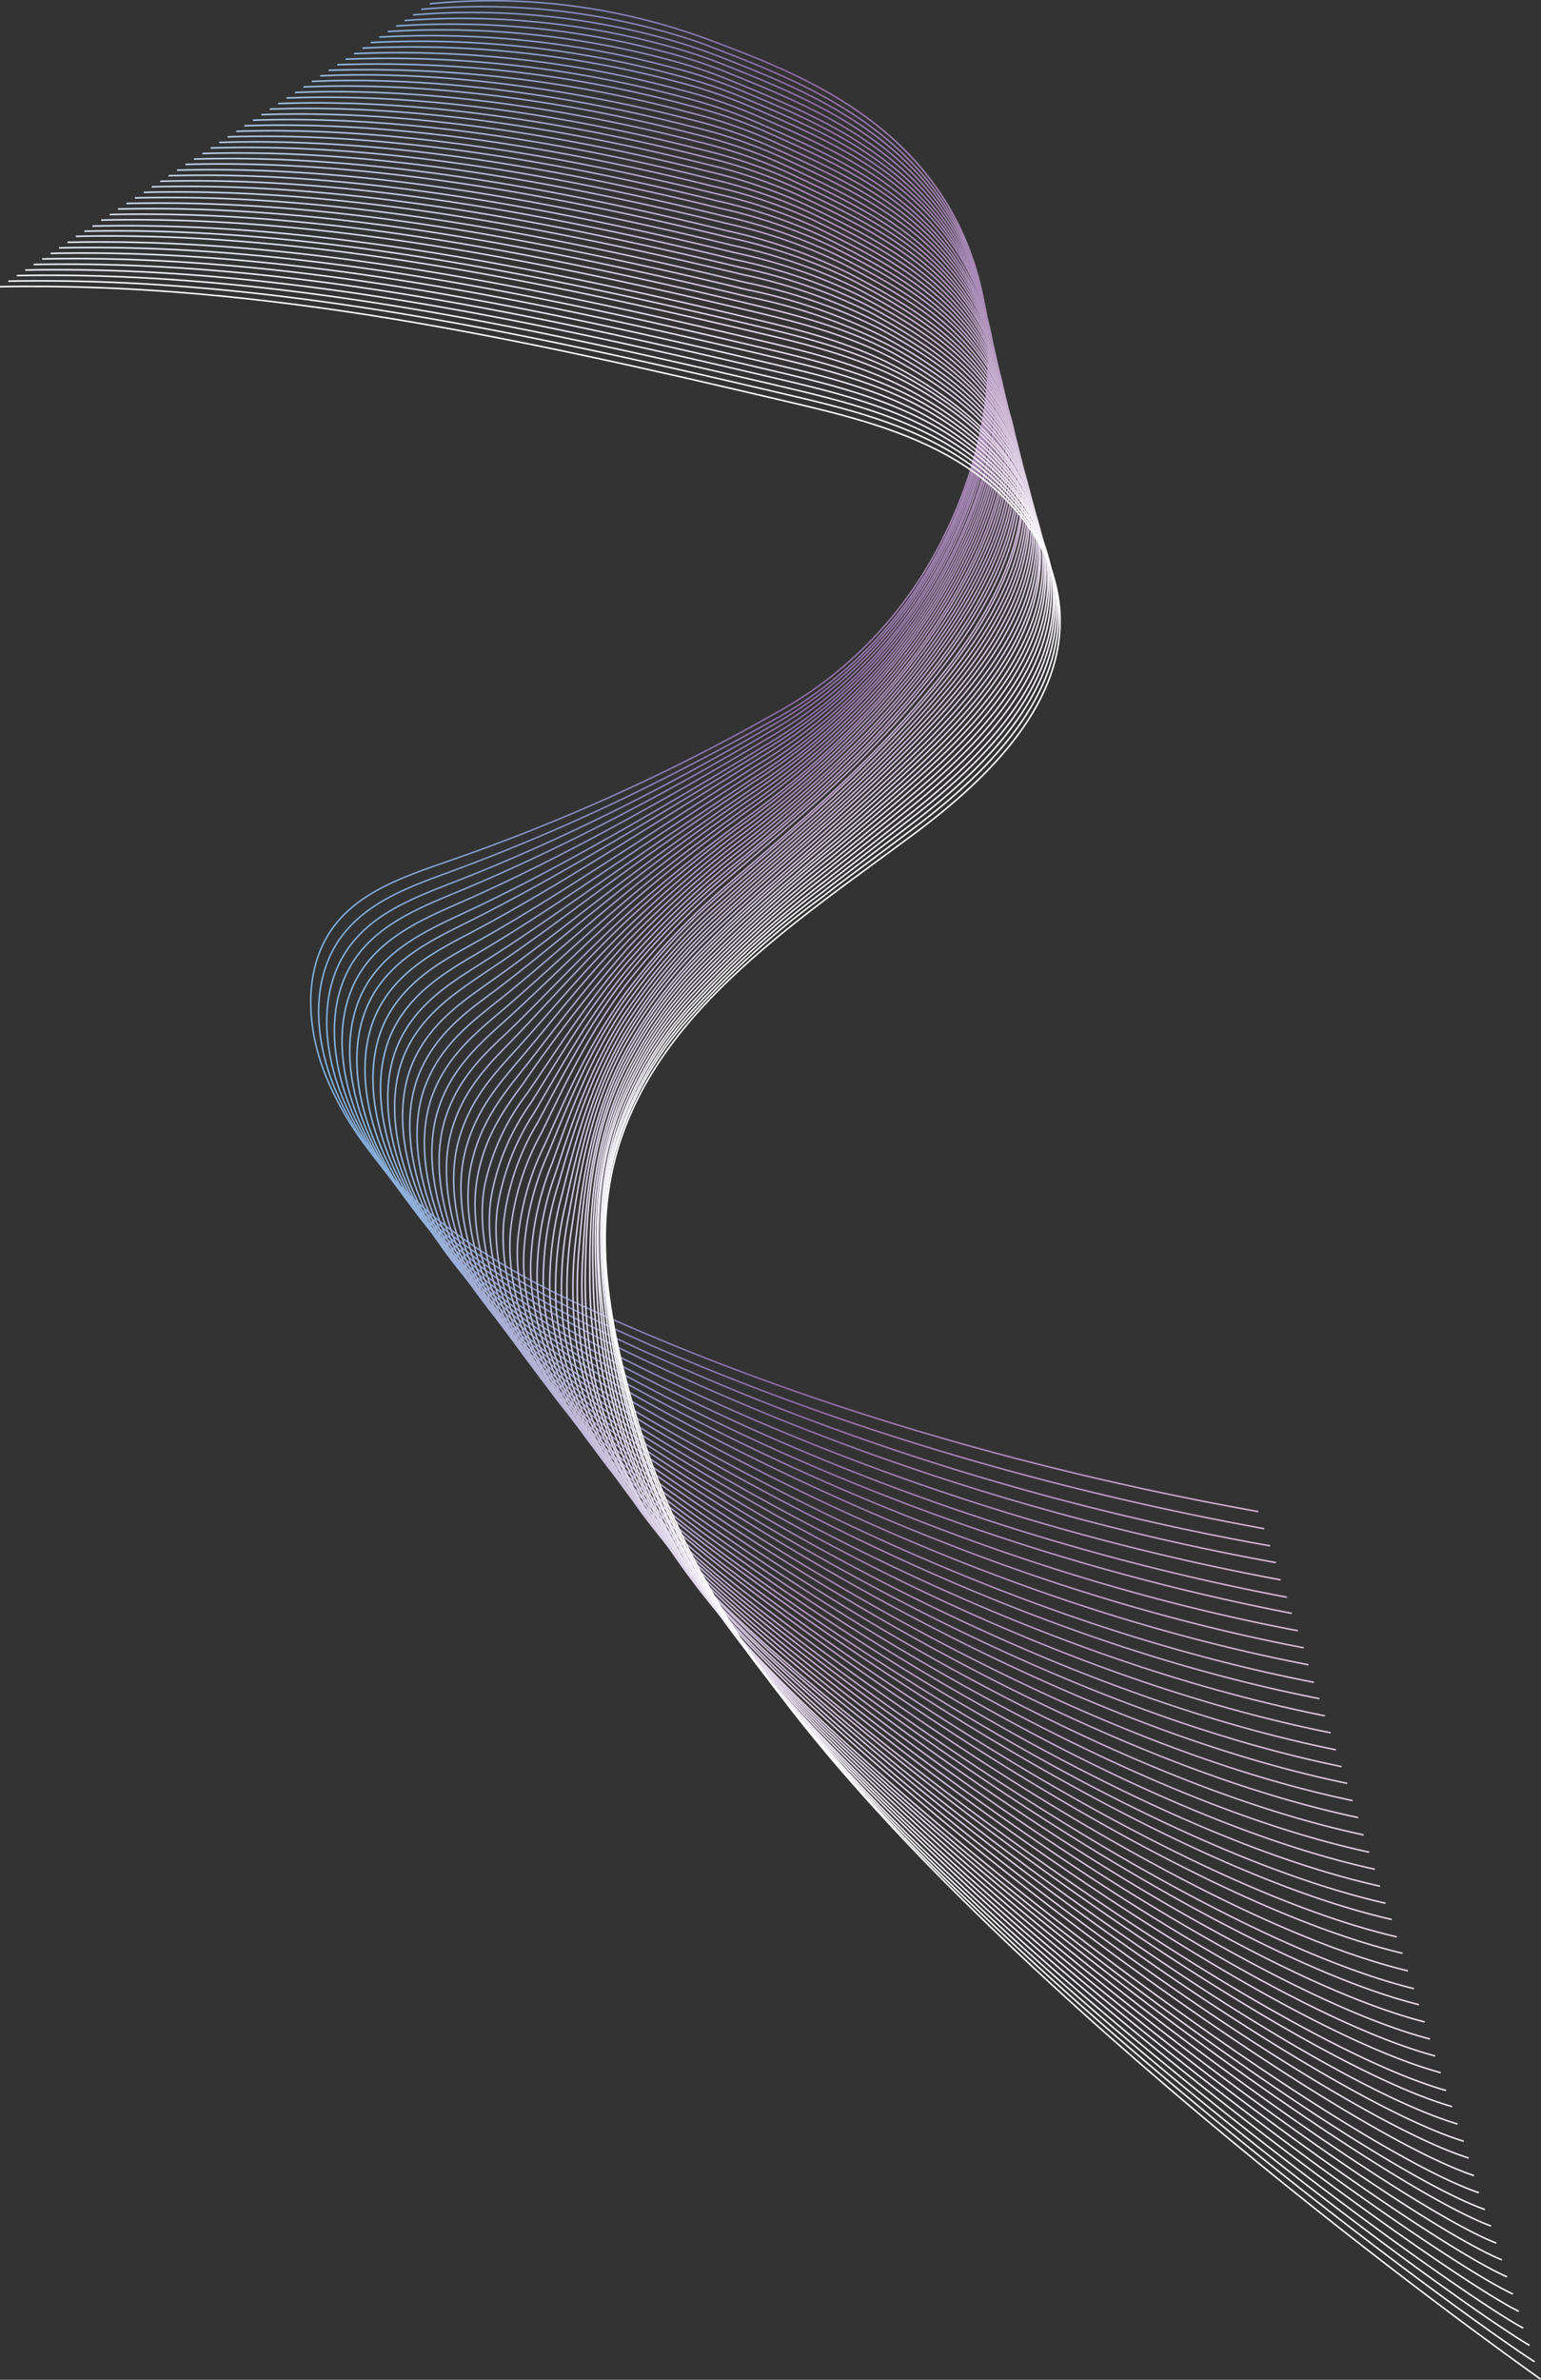 <svg xmlns="http://www.w3.org/2000/svg" xmlns:xlink="http://www.w3.org/1999/xlink" viewBox="0 0 150.04 231.58"><rect x="0" y="0" width="150.04" height="231.58" fill="#333333" stroke="none"/><defs><style>.cls-1,.cls-10,.cls-11,.cls-12,.cls-13,.cls-14,.cls-15,.cls-16,.cls-17,.cls-18,.cls-19,.cls-2,.cls-20,.cls-21,.cls-22,.cls-23,.cls-24,.cls-25,.cls-26,.cls-27,.cls-28,.cls-29,.cls-3,.cls-30,.cls-31,.cls-32,.cls-33,.cls-34,.cls-35,.cls-36,.cls-37,.cls-38,.cls-39,.cls-4,.cls-40,.cls-41,.cls-42,.cls-43,.cls-44,.cls-45,.cls-46,.cls-47,.cls-48,.cls-49,.cls-5,.cls-50,.cls-51,.cls-52,.cls-6,.cls-7,.cls-8,.cls-9{fill:none;stroke-width:0.15px;}.cls-1,.cls-10,.cls-11,.cls-12,.cls-13,.cls-14,.cls-15,.cls-16,.cls-17,.cls-18,.cls-19,.cls-20,.cls-21,.cls-22,.cls-23,.cls-24,.cls-25,.cls-26,.cls-27,.cls-28,.cls-29,.cls-30,.cls-31,.cls-32,.cls-33,.cls-34,.cls-35,.cls-36,.cls-37,.cls-38,.cls-39,.cls-40,.cls-41,.cls-42,.cls-43,.cls-44,.cls-45,.cls-46,.cls-47,.cls-48,.cls-49,.cls-5,.cls-50,.cls-51,.cls-52,.cls-6,.cls-8,.cls-9{stroke-miterlimit:10;}.cls-1{stroke:url(#Градієнт_без_назви_1872);}.cls-2,.cls-3,.cls-4{stroke-miterlimit:10;}.cls-2{stroke:url(#Безымянный_градиент_3298);}.cls-3{stroke:url(#Безымянный_градиент_3297);}.cls-4{stroke:url(#Безымянный_градиент_3296);}.cls-5{stroke:url(#Безымянный_градиент_3295);}.cls-6{stroke:url(#Безымянный_градиент_3294);}.cls-7{stroke-miterlimit:10;stroke:url(#Безымянный_градиент_3293);}.cls-8{stroke:url(#Безымянный_градиент_3292);}.cls-9{stroke:url(#Безымянный_градиент_3291);}.cls-10{stroke:url(#Безымянный_градиент_3290);}.cls-11{stroke:url(#Безымянный_градиент_3289);}.cls-12{stroke:url(#Безымянный_градиент_3288);}.cls-13{stroke:url(#Безымянный_градиент_3287);}.cls-14{stroke:url(#Безымянный_градиент_3286);}.cls-15{stroke:url(#Безымянный_градиент_3285);}.cls-16{stroke:url(#Безымянный_градиент_3284);}.cls-17{stroke:url(#Безымянный_градиент_3283);}.cls-18{stroke:url(#Безымянный_градиент_3282);}.cls-19{stroke:url(#Безымянный_градиент_3281);}.cls-20{stroke:url(#Безымянный_градиент_3280);}.cls-21{stroke:url(#Безымянный_градиент_3279);}.cls-22{stroke:url(#Безымянный_градиент_3278);}.cls-23{stroke:url(#Безымянный_градиент_3277);}.cls-24{stroke:url(#Безымянный_градиент_3276);}.cls-25{stroke:url(#Безымянный_градиент_3275);}.cls-26{stroke:url(#Безымянный_градиент_3274);}.cls-27{stroke:url(#Безымянный_градиент_3273);}.cls-28{stroke:url(#Безымянный_градиент_3272);}.cls-29{stroke:url(#Безымянный_градиент_3271);}.cls-30{stroke:url(#Безымянный_градиент_3270);}.cls-31{stroke:url(#Безымянный_градиент_3269);}.cls-32{stroke:url(#Безымянный_градиент_3268);}.cls-33{stroke:url(#Безымянный_градиент_3267);}.cls-34{stroke:url(#Безымянный_градиент_3266);}.cls-35{stroke:url(#Безымянный_градиент_3265);}.cls-36{stroke:url(#Безымянный_градиент_3264);}.cls-37{stroke:url(#Безымянный_градиент_3263);}.cls-38{stroke:url(#Безымянный_градиент_3262);}.cls-39{stroke:url(#Безымянный_градиент_3261);}.cls-40{stroke:url(#Безымянный_градиент_3260);}.cls-41{stroke:url(#Безымянный_градиент_3259);}.cls-42{stroke:url(#Безымянный_градиент_3258);}.cls-43{stroke:url(#Безымянный_градиент_3257);}.cls-44{stroke:url(#Безымянный_градиент_3256);}.cls-45{stroke:url(#Безымянный_градиент_3255);}.cls-46{stroke:url(#Безымянный_градиент_3254);}.cls-47{stroke:url(#Безымянный_градиент_3253);}.cls-48{stroke:url(#Безымянный_градиент_3252);}.cls-49{stroke:url(#Безымянный_градиент_3251);}.cls-50{stroke:url(#Безымянный_градиент_3250);}.cls-51{stroke:url(#Безымянный_градиент_3249);}.cls-52{stroke:#fff;}</style><linearGradient id="Градієнт_без_назви_1872" x1="30.2" y1="73.59" x2="122.56" y2="73.59" gradientUnits="userSpaceOnUse"><stop offset="0" stop-color="#81b0db"/><stop offset="0.5" stop-color="#8a6aa3"/><stop offset="1" stop-color="#d4b4d1"/></linearGradient><linearGradient id="Безымянный_градиент_3298" x1="30.95" y1="74.7" x2="123.1" y2="74.7" gradientUnits="userSpaceOnUse"><stop offset="0" stop-color="#82b1dc"/><stop offset="0.5" stop-color="#8c6ba4"/><stop offset="1" stop-color="#d5b5d2"/></linearGradient><linearGradient id="Безымянный_градиент_3297" x1="31.7" y1="75.81" x2="123.64" y2="75.81" gradientUnits="userSpaceOnUse"><stop offset="0" stop-color="#84b2dc"/><stop offset="0.5" stop-color="#8d6da5"/><stop offset="1" stop-color="#d6b6d3"/></linearGradient><linearGradient id="Безымянный_градиент_3296" x1="32.44" y1="76.92" x2="124.18" y2="76.92" gradientUnits="userSpaceOnUse"><stop offset="0" stop-color="#86b4dd"/><stop offset="0.5" stop-color="#8e6ea6"/><stop offset="1" stop-color="#d6b8d4"/></linearGradient><linearGradient id="Безымянный_градиент_3295" x1="33.19" y1="78.03" x2="124.71" y2="78.03" gradientUnits="userSpaceOnUse"><stop offset="0" stop-color="#88b5de"/><stop offset="0.5" stop-color="#9070a7"/><stop offset="1" stop-color="#d7b9d4"/></linearGradient><linearGradient id="Безымянный_градиент_3294" x1="33.93" y1="79.14" x2="125.25" y2="79.14" gradientUnits="userSpaceOnUse"><stop offset="0" stop-color="#89b6de"/><stop offset="0.5" stop-color="#9271a8"/><stop offset="1" stop-color="#d8bad5"/></linearGradient><linearGradient id="Безымянный_градиент_3293" x1="34.67" y1="80.24" x2="125.79" y2="80.24" gradientUnits="userSpaceOnUse"><stop offset="0" stop-color="#8bb7df"/><stop offset="0.5" stop-color="#9372a9"/><stop offset="1" stop-color="#d9bcd6"/></linearGradient><linearGradient id="Безымянный_градиент_3292" x1="35.41" y1="81.35" x2="126.33" y2="81.35" gradientUnits="userSpaceOnUse"><stop offset="0" stop-color="#8db8df"/><stop offset="0.5" stop-color="#9574aa"/><stop offset="1" stop-color="#d9bdd7"/></linearGradient><linearGradient id="Безымянный_градиент_3291" x1="35.28" y1="82.45" x2="126.87" y2="82.45" gradientUnits="userSpaceOnUse"><stop offset="0" stop-color="#8fb9e0"/><stop offset="0.5" stop-color="#9676ab"/><stop offset="1" stop-color="#dabed8"/></linearGradient><linearGradient id="Безымянный_градиент_3290" x1="34.46" y1="83.55" x2="127.41" y2="83.55" gradientUnits="userSpaceOnUse"><stop offset="0" stop-color="#91bae1"/><stop offset="0.5" stop-color="#9877ac"/><stop offset="1" stop-color="#dbc0d9"/></linearGradient><linearGradient id="Безымянный_градиент_3289" x1="33.64" y1="84.65" x2="127.94" y2="84.65" gradientUnits="userSpaceOnUse"><stop offset="0" stop-color="#93bbe1"/><stop offset="0.5" stop-color="#9a79ad"/><stop offset="1" stop-color="#dbc1d9"/></linearGradient><linearGradient id="Безымянный_градиент_3288" x1="32.82" y1="85.75" x2="128.48" y2="85.75" gradientUnits="userSpaceOnUse"><stop offset="0" stop-color="#95bde2"/><stop offset="0.5" stop-color="#9b7bae"/><stop offset="1" stop-color="#dcc2da"/></linearGradient><linearGradient id="Безымянный_градиент_3287" x1="32" y1="86.85" x2="129.02" y2="86.85" gradientUnits="userSpaceOnUse"><stop offset="0" stop-color="#98bee2"/><stop offset="0.5" stop-color="#9d7daf"/><stop offset="1" stop-color="#ddc3db"/></linearGradient><linearGradient id="Безымянный_градиент_3286" x1="31.18" y1="87.95" x2="129.56" y2="87.95" gradientUnits="userSpaceOnUse"><stop offset="0" stop-color="#9abfe3"/><stop offset="0.5" stop-color="#9f7fb1"/><stop offset="1" stop-color="#dec5dc"/></linearGradient><linearGradient id="Безымянный_градиент_3285" x1="30.36" y1="89.06" x2="130.1" y2="89.06" gradientUnits="userSpaceOnUse"><stop offset="0" stop-color="#9cc0e4"/><stop offset="0.5" stop-color="#a181b2"/><stop offset="1" stop-color="#dec6dd"/></linearGradient><linearGradient id="Безымянный_градиент_3284" x1="29.54" y1="90.15" x2="130.64" y2="90.15" gradientUnits="userSpaceOnUse"><stop offset="0" stop-color="#9ec2e4"/><stop offset="0.5" stop-color="#a383b3"/><stop offset="1" stop-color="#dfc8de"/></linearGradient><linearGradient id="Безымянный_градиент_3283" x1="28.72" y1="91.25" x2="131.18" y2="91.25" gradientUnits="userSpaceOnUse"><stop offset="0" stop-color="#a0c3e5"/><stop offset="0.5" stop-color="#a585b5"/><stop offset="1" stop-color="#e0c9de"/></linearGradient><linearGradient id="Безымянный_градиент_3282" x1="27.9" y1="92.35" x2="131.71" y2="92.35" gradientUnits="userSpaceOnUse"><stop offset="0" stop-color="#a3c4e6"/><stop offset="0.5" stop-color="#a787b6"/><stop offset="1" stop-color="#e0cadf"/></linearGradient><linearGradient id="Безымянный_градиент_3281" x1="27.08" y1="93.45" x2="132.25" y2="93.45" gradientUnits="userSpaceOnUse"><stop offset="0" stop-color="#a5c6e6"/><stop offset="0.5" stop-color="#a98ab8"/><stop offset="1" stop-color="#e1cce0"/></linearGradient><linearGradient id="Безымянный_градиент_3280" x1="26.26" y1="94.55" x2="132.79" y2="94.55" gradientUnits="userSpaceOnUse"><stop offset="0" stop-color="#a7c7e7"/><stop offset="0.5" stop-color="#aa8cb9"/><stop offset="1" stop-color="#e2cde1"/></linearGradient><linearGradient id="Безымянный_градиент_3279" x1="25.44" y1="95.65" x2="133.33" y2="95.65" gradientUnits="userSpaceOnUse"><stop offset="0" stop-color="#aac9e8"/><stop offset="0.5" stop-color="#ac8fbb"/><stop offset="1" stop-color="#e3cee2"/></linearGradient><linearGradient id="Безымянный_градиент_3278" x1="24.62" y1="96.75" x2="133.87" y2="96.75" gradientUnits="userSpaceOnUse"><stop offset="0" stop-color="#accae8"/><stop offset="0.5" stop-color="#af91bd"/><stop offset="1" stop-color="#e3d0e3"/></linearGradient><linearGradient id="Безымянный_градиент_3277" x1="23.8" y1="97.85" x2="134.41" y2="97.85" gradientUnits="userSpaceOnUse"><stop offset="0" stop-color="#afcce9"/><stop offset="0.5" stop-color="#b194be"/><stop offset="1" stop-color="#e4d1e4"/></linearGradient><linearGradient id="Безымянный_градиент_3276" x1="22.98" y1="98.95" x2="134.94" y2="98.95" gradientUnits="userSpaceOnUse"><stop offset="0" stop-color="#b1cdea"/><stop offset="0.5" stop-color="#b396c0"/><stop offset="1" stop-color="#e5d3e4"/></linearGradient><linearGradient id="Безымянный_градиент_3275" x1="22.16" y1="100.05" x2="135.48" y2="100.05" gradientUnits="userSpaceOnUse"><stop offset="0" stop-color="#b4cfea"/><stop offset="0.5" stop-color="#b599c2"/><stop offset="1" stop-color="#e6d4e5"/></linearGradient><linearGradient id="Безымянный_градиент_3274" x1="21.33" y1="101.14" x2="136.02" y2="101.14" gradientUnits="userSpaceOnUse"><stop offset="0" stop-color="#b6d0eb"/><stop offset="0.5" stop-color="#b79cc4"/><stop offset="1" stop-color="#e7d5e6"/></linearGradient><linearGradient id="Безымянный_градиент_3273" x1="20.51" y1="102.24" x2="136.56" y2="102.24" gradientUnits="userSpaceOnUse"><stop offset="0" stop-color="#b9d2ec"/><stop offset="0.5" stop-color="#b99fc6"/><stop offset="1" stop-color="#e7d7e7"/></linearGradient><linearGradient id="Безымянный_градиент_3272" x1="19.69" y1="103.34" x2="137.1" y2="103.34" gradientUnits="userSpaceOnUse"><stop offset="0" stop-color="#bbd3ec"/><stop offset="0.5" stop-color="#bba2c8"/><stop offset="1" stop-color="#e8d8e8"/></linearGradient><linearGradient id="Безымянный_градиент_3271" x1="18.87" y1="104.44" x2="137.64" y2="104.44" gradientUnits="userSpaceOnUse"><stop offset="0" stop-color="#bed5ed"/><stop offset="0.5" stop-color="#bea5ca"/><stop offset="1" stop-color="#e9dae9"/></linearGradient><linearGradient id="Безымянный_градиент_3270" x1="18.05" y1="105.54" x2="138.18" y2="105.54" gradientUnits="userSpaceOnUse"><stop offset="0" stop-color="#c1d6ee"/><stop offset="0.5" stop-color="#c0a8cb"/><stop offset="1" stop-color="#eadbea"/></linearGradient><linearGradient id="Безымянный_градиент_3269" x1="17.23" y1="106.64" x2="138.72" y2="106.64" gradientUnits="userSpaceOnUse"><stop offset="0" stop-color="#c3d8ee"/><stop offset="0.5" stop-color="#c2abcd"/><stop offset="1" stop-color="#ebddeb"/></linearGradient><linearGradient id="Безымянный_градиент_3268" x1="16.41" y1="107.73" x2="139.25" y2="107.73" gradientUnits="userSpaceOnUse"><stop offset="0" stop-color="#c6daef"/><stop offset="0.5" stop-color="#c5aed0"/><stop offset="1" stop-color="#ebdeeb"/></linearGradient><linearGradient id="Безымянный_градиент_3267" x1="15.59" y1="108.83" x2="139.79" y2="108.83" gradientUnits="userSpaceOnUse"><stop offset="0" stop-color="#c8dbf0"/><stop offset="0.5" stop-color="#c7b2d2"/><stop offset="1" stop-color="#ecdfec"/></linearGradient><linearGradient id="Безымянный_градиент_3266" x1="14.77" y1="109.93" x2="140.33" y2="109.93" gradientUnits="userSpaceOnUse"><stop offset="0" stop-color="#cbddf1"/><stop offset="0.5" stop-color="#c9b5d4"/><stop offset="1" stop-color="#ede1ed"/></linearGradient><linearGradient id="Безымянный_градиент_3265" x1="13.95" y1="111.03" x2="140.87" y2="111.03" gradientUnits="userSpaceOnUse"><stop offset="0" stop-color="#cddef1"/><stop offset="0.5" stop-color="#ccb9d6"/><stop offset="1" stop-color="#eee2ee"/></linearGradient><linearGradient id="Безымянный_градиент_3264" x1="13.13" y1="112.13" x2="141.41" y2="112.13" gradientUnits="userSpaceOnUse"><stop offset="0" stop-color="#d0e0f2"/><stop offset="0.5" stop-color="#cebcd8"/><stop offset="1" stop-color="#efe4ef"/></linearGradient><linearGradient id="Безымянный_градиент_3263" x1="12.31" y1="113.22" x2="141.95" y2="113.22" gradientUnits="userSpaceOnUse"><stop offset="0" stop-color="#d3e2f3"/><stop offset="0.5" stop-color="#d1c0da"/><stop offset="1" stop-color="#efe5f0"/></linearGradient><linearGradient id="Безымянный_градиент_3262" x1="11.49" y1="114.32" x2="142.49" y2="114.32" gradientUnits="userSpaceOnUse"><stop offset="0" stop-color="#d5e3f3"/><stop offset="0.5" stop-color="#d4c3dd"/><stop offset="1" stop-color="#f0e7f1"/></linearGradient><linearGradient id="Безымянный_градиент_3261" x1="10.67" y1="115.42" x2="143.03" y2="115.42" gradientUnits="userSpaceOnUse"><stop offset="0" stop-color="#d8e5f4"/><stop offset="0.5" stop-color="#d6c7df"/><stop offset="1" stop-color="#f1e8f2"/></linearGradient><linearGradient id="Безымянный_градиент_3260" x1="9.85" y1="116.52" x2="143.56" y2="116.52" gradientUnits="userSpaceOnUse"><stop offset="0" stop-color="#dbe7f5"/><stop offset="0.5" stop-color="#d9cbe1"/><stop offset="1" stop-color="#f2eaf3"/></linearGradient><linearGradient id="Безымянный_градиент_3259" x1="9.03" y1="117.62" x2="144.1" y2="117.62" gradientUnits="userSpaceOnUse"><stop offset="0" stop-color="#dde8f6"/><stop offset="0.5" stop-color="#dccfe3"/><stop offset="1" stop-color="#f3ebf4"/></linearGradient><linearGradient id="Безымянный_градиент_3258" x1="8.21" y1="118.71" x2="144.64" y2="118.71" gradientUnits="userSpaceOnUse"><stop offset="0" stop-color="#e0eaf6"/><stop offset="0.5" stop-color="#ded2e6"/><stop offset="1" stop-color="#f4edf5"/></linearGradient><linearGradient id="Безымянный_градиент_3257" x1="7.39" y1="119.81" x2="145.18" y2="119.81" gradientUnits="userSpaceOnUse"><stop offset="0" stop-color="#e3ecf7"/><stop offset="0.5" stop-color="#e1d6e8"/><stop offset="1" stop-color="#f5eef5"/></linearGradient><linearGradient id="Безымянный_градиент_3256" x1="6.56" y1="120.91" x2="145.72" y2="120.91" gradientUnits="userSpaceOnUse"><stop offset="0" stop-color="#e6eef8"/><stop offset="0.5" stop-color="#e4daea"/><stop offset="1" stop-color="#f6f0f6"/></linearGradient><linearGradient id="Безымянный_градиент_3255" x1="5.74" y1="122.01" x2="146.26" y2="122.01" gradientUnits="userSpaceOnUse"><stop offset="0" stop-color="#e9f0f9"/><stop offset="0.5" stop-color="#e7deed"/><stop offset="1" stop-color="#f7f2f7"/></linearGradient><linearGradient id="Безымянный_градиент_3254" x1="4.92" y1="123.1" x2="146.8" y2="123.1" gradientUnits="userSpaceOnUse"><stop offset="0" stop-color="#ebf2f9"/><stop offset="0.5" stop-color="#eae3ef"/><stop offset="1" stop-color="#f8f3f8"/></linearGradient><linearGradient id="Безымянный_градиент_3253" x1="4.1" y1="124.2" x2="147.34" y2="124.2" gradientUnits="userSpaceOnUse"><stop offset="0" stop-color="#eef3fa"/><stop offset="0.5" stop-color="#ede7f2"/><stop offset="1" stop-color="#f9f5f9"/></linearGradient><linearGradient id="Безымянный_градиент_3252" x1="3.28" y1="125.3" x2="147.88" y2="125.3" gradientUnits="userSpaceOnUse"><stop offset="0" stop-color="#f1f5fb"/><stop offset="0.5" stop-color="#f0ebf4"/><stop offset="1" stop-color="#faf7fa"/></linearGradient><linearGradient id="Безымянный_градиент_3251" x1="2.46" y1="126.4" x2="148.42" y2="126.4" gradientUnits="userSpaceOnUse"><stop offset="0" stop-color="#f4f7fc"/><stop offset="0.5" stop-color="#f3eff6"/><stop offset="1" stop-color="#fbf8fb"/></linearGradient><linearGradient id="Безымянный_градиент_3250" x1="1.64" y1="127.49" x2="148.96" y2="127.49" gradientUnits="userSpaceOnUse"><stop offset="0" stop-color="#f7fafd"/><stop offset="0.5" stop-color="#f6f4f9"/><stop offset="1" stop-color="#fcfafc"/></linearGradient><linearGradient id="Безымянный_градиент_3249" x1="0.82" y1="128.59" x2="149.5" y2="128.59" gradientUnits="userSpaceOnUse"><stop offset="0" stop-color="#fafcfe"/><stop offset="0.5" stop-color="#faf9fc"/><stop offset="1" stop-color="#fefdfe"/></linearGradient></defs><g id="Слой_2" data-name="Слой 2"><g id="Слой_2-2" data-name="Слой 2"><path class="cls-1" d="M41.85.37A60.79,60.79,0,0,1,69.19,3.93c8,3,19.09,7.24,24.36,18.42,6.12,13,.73,27.69-5.31,35.91a38.7,38.7,0,0,1-13,11.29A191.07,191.07,0,0,1,43.59,83.82c-4,1.4-8.37,2.83-11,6.22-3.27,4.26-2.76,10.43-.58,15.34,4.89,11,15.42,17.47,24.9,21.79,13.59,6.19,35.31,14.49,65.62,19.93"/><path class="cls-2" d="M41,.91A66.11,66.11,0,0,1,64.4,3c1.72.48,3.48,1,5.26,1.73C77.57,7.79,88.56,12,93.74,23.07c4.05,8.74,2.83,18.2-.24,26a43.47,43.47,0,0,1-5.42,9.83,40,40,0,0,1-13,11.3Q68.69,73.79,62.15,77A195,195,0,0,1,43.93,84.8c-3.94,1.44-8.16,2.94-10.68,6.34-3.17,4.27-2.62,10.4-.42,15.32a32,32,0,0,0,2.65,4.78C41,119.4,49.7,124.59,57.69,128.33c13.8,6.48,35.61,15,65.4,20.43"/><path class="cls-3" d="M40.21,1.45A70.83,70.83,0,0,1,64.64,3.72a55.07,55.07,0,0,1,5.49,1.82C78,8.63,88.88,12.8,93.93,23.79c4,8.73,2.64,18.17-.52,25.87a43.93,43.93,0,0,1-5.5,9.77,41.14,41.14,0,0,1-13,11.31q-6.32,3.7-12.77,7c-5.89,3-11.81,5.71-17.84,8.06-3.83,1.5-7.94,3-10.38,6.46-3.05,4.28-2.48,10.38-.25,15.3a32.09,32.09,0,0,0,2.67,4.78c5.47,8.14,14.18,13.35,22.14,17.18a254.85,254.85,0,0,0,65.18,20.91"/><path class="cls-4" d="M39.39,2A75.82,75.82,0,0,1,64.88,4.44a51.75,51.75,0,0,1,5.72,1.9c7.78,3.12,18.57,7.27,23.51,18.17,4,8.74,2.43,18.13-.79,25.79A44.83,44.83,0,0,1,87.74,60a42.44,42.44,0,0,1-13,11.33c-4.18,2.5-8.41,4.86-12.64,7.11-5.81,3.07-11.59,5.88-17.46,8.31-3.73,1.55-7.73,3.14-10.09,6.58-2.94,4.29-2.33,10.36-.08,15.29a33.06,33.06,0,0,0,2.68,4.77c5.47,8.12,14.16,13.34,22.09,17.27a246.82,246.82,0,0,0,65,21.4"/><path class="cls-5" d="M38.57,2.53A80.84,80.84,0,0,1,65.12,5.16a50,50,0,0,1,5.95,2c7.71,3.15,18.4,7.29,23.23,18.09,3.91,8.74,2.23,18.1-1.07,25.71a46.39,46.39,0,0,1-5.66,9.66,44.19,44.19,0,0,1-13,11.34c-4.16,2.52-8.35,4.93-12.52,7.23-5.72,3.15-11.36,6.06-17.07,8.57-3.64,1.6-7.51,3.25-9.79,6.7-2.83,4.3-2.2,10.33.08,15.27a34.67,34.67,0,0,0,2.69,4.77c5.47,8.09,14.13,13.35,22,17.36a240.15,240.15,0,0,0,64.74,21.88"/><path class="cls-6" d="M37.75,3.07A85.6,85.6,0,0,1,65.36,5.88,48.22,48.22,0,0,1,71.54,8c7.65,3.16,18.23,7.29,22.95,18,3.86,8.74,2,18.06-1.35,25.64a47.62,47.62,0,0,1-5.73,9.59,46.14,46.14,0,0,1-13,11.36c-4.14,2.55-8.3,5-12.4,7.36-5.63,3.22-11.12,6.23-16.68,8.82-3.54,1.65-7.3,3.35-9.5,6.82-2.72,4.31-2.06,10.31.25,15.25a34,34,0,0,0,2.7,4.76c5.47,8.08,14.1,13.36,22,17.45a233.76,233.76,0,0,0,64.52,22.38"/><path class="cls-7" d="M36.93,3.61a90.57,90.57,0,0,1,28.66,3A46.53,46.53,0,0,1,72,8.75c7.58,3.18,18,7.31,22.67,17.92,3.8,8.74,1.83,18-1.63,25.56A46.76,46.76,0,0,1,74.2,73.14c-4.13,2.58-8.25,5.07-12.29,7.48C56.37,83.92,51,87,45.61,89.7c-3.43,1.7-7.08,3.45-9.19,6.94-2.62,4.32-1.92,10.29.41,15.23a34.72,34.72,0,0,0,2.72,4.76C45,124.69,53.61,130,61.48,134.17A228,228,0,0,0,125.78,157"/><path class="cls-8" d="M36.11,4.14A95.39,95.39,0,0,1,65.83,7.32a48.1,48.1,0,0,1,6.65,2.23c7.52,3.2,17.88,7.32,22.39,17.84,3.75,8.74,1.63,18-1.91,25.48a49.38,49.38,0,0,1-5.89,9.48A50,50,0,0,1,74,73.74c-4.11,2.61-8.19,5.14-12.17,7.61C56.41,84.72,51.21,87.92,46,90.68c-3.33,1.74-6.87,3.55-8.9,7.07-2.5,4.32-1.77,10.25.58,15.21a36.37,36.37,0,0,0,2.73,4.75c5.46,8,14,13.37,21.88,17.63,15,8.16,37.44,18.31,64.08,23.35"/><path class="cls-9" d="M35.29,4.68A100.49,100.49,0,0,1,66.07,8,48.91,48.91,0,0,1,73,10.35c7.45,3.22,17.69,7.34,22.1,17.76,3.7,8.75,1.43,18-2.19,25.4a50.16,50.16,0,0,1-6,9.42,51.82,51.82,0,0,1-13,11.4c-4.09,2.64-8.13,5.21-12,7.75-5.37,3.44-10.43,6.74-15.53,9.58-3.23,1.79-6.65,3.65-8.61,7.19-2.39,4.32-1.62,10.22.75,15.19a36.43,36.43,0,0,0,2.74,4.75c5.46,8,14,13.38,21.83,17.72,15.23,8.45,37.75,18.85,63.85,23.84"/><path class="cls-10" d="M34.47,5.22A105.26,105.26,0,0,1,66.31,8.76a48.1,48.1,0,0,1,7.12,2.4c7.39,3.22,17.51,7.35,21.81,17.67,3.65,8.75,1.24,17.92-2.46,25.33a51.14,51.14,0,0,1-6,9.36,54.26,54.26,0,0,1-13,11.41c-4.06,2.67-8.07,5.28-11.92,7.87-5.28,3.53-10.19,6.91-15.14,9.83-3.14,1.85-6.44,3.76-8.31,7.32-2.28,4.33-1.49,10.2.91,15.17A37.93,37.93,0,0,0,42,119.87c5.45,8,14,13.39,21.77,17.8,15.43,8.75,38.05,19.41,63.63,24.33"/><path class="cls-11" d="M33.65,5.76a110.36,110.36,0,0,1,32.9,3.72A47.45,47.45,0,0,1,73.9,12c7.33,3.24,17.34,7.37,21.53,17.59,3.6,8.75,1,17.89-2.74,25.25a53.11,53.11,0,0,1-6.12,9.3,57,57,0,0,1-13,11.43c-4,2.7-8,5.35-11.8,8-5.19,3.6-10,7.08-14.76,10.08-3,1.9-6.22,3.86-8,7.44-2.17,4.34-1.34,10.18,1.09,15.16A37.3,37.3,0,0,0,42.8,121c5.45,8,13.94,13.4,21.71,17.89,15.64,9,38.36,19.95,63.42,24.82"/><path class="cls-12" d="M32.83,6.3a115.46,115.46,0,0,1,34,3.9,48,48,0,0,1,7.58,2.56C81.64,16,91.53,20.14,95.62,30.27c3.54,8.76.85,17.85-3,25.17a53.71,53.71,0,0,1-6.2,9.24A59.49,59.49,0,0,1,73.35,76.13c-4,2.73-7.95,5.42-11.68,8.12C56.57,87.93,52,91.51,47.3,94.59c-2.93,2-6,4-7.71,7.56-2.07,4.34-1.21,10.15,1.25,15.14A36.57,36.57,0,0,0,43.61,122c5.46,8,13.91,13.42,21.66,18,15.84,9.33,38.67,20.49,63.2,25.3"/><path class="cls-13" d="M32,6.84a120.13,120.13,0,0,1,35,4.08,48.31,48.31,0,0,1,7.82,2.64c7.21,3.26,17,7.4,21,17.43,3.49,8.76.65,17.82-3.3,25.09a55.68,55.68,0,0,1-6.28,9.19,62.68,62.68,0,0,1-13,11.46c-4,2.75-7.9,5.49-11.56,8.25-5,3.75-9.48,7.42-14,10.59-2.83,2-5.79,4.06-7.42,7.68-1.95,4.35-1.06,10.13,1.42,15.12a36.63,36.63,0,0,0,2.78,4.73C49.88,131,58.29,136.53,66,141.18c16,9.63,39,21,63,25.79"/><path class="cls-14" d="M31.18,7.38c10.19-.47,22.72.82,36.08,4.26a46.85,46.85,0,0,1,8,2.73C82.47,17.63,92.11,21.78,96,31.7c3.43,8.77.45,17.79-3.58,25a57.18,57.18,0,0,1-6.36,9.12A66,66,0,0,1,73,77.33c-4,2.78-7.84,5.56-11.44,8.38C56.65,89.53,52.32,93.3,48,96.55c-2.73,2-5.58,4.16-7.13,7.8-1.84,4.35-.92,10.11,1.59,15.1a37.46,37.46,0,0,0,2.8,4.73c5.45,7.91,13.83,13.44,21.55,18.16,16.24,9.93,39.27,21.59,62.75,26.28"/><path class="cls-15" d="M30.36,7.92c10.6-.47,23.47.93,37.14,4.44a46.72,46.72,0,0,1,8.28,2.81c7.1,3.27,16.62,7.43,20.41,17.25,3.38,8.78.25,17.76-3.86,24.95a59.08,59.08,0,0,1-6.43,9.06A69,69,0,0,1,72.84,77.92c-4,2.82-7.77,5.64-11.31,8.51-4.84,3.92-9,7.76-13.21,11.1-2.63,2.09-5.37,4.25-6.83,7.92-1.74,4.35-.78,10.08,1.75,15.09a39.41,39.41,0,0,0,2.81,4.72c5.45,7.89,13.8,13.46,21.5,18.25,16.44,10.23,39.58,22.13,62.53,26.77"/><path class="cls-16" d="M29.54,8.46c11-.47,24.22,1,38.2,4.62A47.44,47.44,0,0,1,76.25,16c7,3.28,16.44,7.45,20.12,17.17,3.33,8.78.06,17.72-4.13,24.87a61.08,61.08,0,0,1-6.51,9,73.3,73.3,0,0,1-13.06,11.5c-3.93,2.85-7.71,5.71-11.19,8.64-4.75,4-8.78,7.92-12.83,11.35-2.52,2.14-5.15,4.35-6.53,8-1.63,4.36-.64,10.06,1.92,15.07a40.29,40.29,0,0,0,2.82,4.72c5.45,7.86,13.77,13.48,21.45,18.34,16.63,10.53,39.88,22.67,62.31,27.25"/><path class="cls-17" d="M28.72,9c11.42-.47,25,1.16,39.26,4.8a48.17,48.17,0,0,1,8.74,3c7,3.28,16.26,7.47,19.84,17.09,3.27,8.79-.13,17.69-4.42,24.79a61.07,61.07,0,0,1-6.58,8.95A77.87,77.87,0,0,1,72.5,79.12C68.59,82,64.85,84.9,61.43,87.88,56.77,92,52.88,96,49,99.49c-2.42,2.18-4.94,4.45-6.23,8.16-1.53,4.36-.5,10,2.08,15a42.7,42.7,0,0,0,2.83,4.72c5.45,7.84,13.73,13.49,21.4,18.43,16.83,10.84,40.18,23.22,62.09,27.74"/><path class="cls-18" d="M27.9,9.54c11.83-.47,25.72,1.28,40.32,5a48.21,48.21,0,0,1,9,3.06c6.93,3.28,16.08,7.48,19.56,17,3.22,8.79-.33,17.65-4.7,24.72a63.08,63.08,0,0,1-6.66,8.88,83.44,83.44,0,0,1-13,11.54c-3.9,2.9-7.6,5.85-11,8.89-4.57,4.14-8.31,8.26-12.05,11.86C47,102.7,44.6,105,43.39,108.75c-1.42,4.36-.36,10,2.25,15a40.4,40.4,0,0,0,2.85,4.71C53.93,136.32,62.18,142,69.83,147c17,11.14,40.49,23.76,61.87,28.22"/><path class="cls-19" d="M27.08,10.08c12.24-.47,26.47,1.4,41.37,5.16a48.22,48.22,0,0,1,9.22,3.14c6.86,3.28,15.88,7.5,19.27,16.92,3.16,8.8-.53,17.62-5,24.64a66.3,66.3,0,0,1-6.73,8.83A90.49,90.49,0,0,1,72.17,80.32a130.53,130.53,0,0,0-10.84,9c-4.48,4.21-8.07,8.42-11.66,12.11-2.22,2.27-4.52,4.64-5.65,8.41-1.31,4.35-.21,10,2.42,15a42.69,42.69,0,0,0,2.86,4.7c5.44,7.81,13.65,13.54,21.28,18.61,17.23,11.46,40.8,24.31,61.66,28.72"/><path class="cls-20" d="M26.26,10.62c12.65-.47,27.22,1.51,42.43,5.34a48.35,48.35,0,0,1,9.45,3.22C85,22.46,93.84,26.7,97.13,36c3.1,8.81-.72,17.59-5.26,24.56a68.22,68.22,0,0,1-6.81,8.77A96.22,96.22,0,0,1,72,80.92a118.07,118.07,0,0,0-10.71,9.14c-4.4,4.3-7.84,8.59-11.29,12.36-2.11,2.33-4.3,4.75-5.34,8.54-1.21,4.36-.08,10,2.58,15a42.78,42.78,0,0,0,2.87,4.7c5.44,7.78,13.62,13.56,21.23,18.7,17.42,11.76,41.1,24.85,61.43,29.2"/><path class="cls-21" d="M25.44,11.16c13.06-.47,28,1.63,43.49,5.52A48.55,48.55,0,0,1,78.61,20c6.75,3.28,15.52,7.53,18.7,16.75,3,8.81-.91,17.55-5.53,24.48a69.55,69.55,0,0,1-6.89,8.71A104,104,0,0,1,71.83,81.51a110.31,110.31,0,0,0-10.59,9.28c-4.31,4.37-7.61,8.75-10.9,12.61-2,2.37-4.09,4.84-5.05,8.66-1.1,4.36.07,9.93,2.75,15a43.92,43.92,0,0,0,2.89,4.7c5.44,7.76,13.57,13.58,21.17,18.79,17.61,12.07,41.41,25.4,61.21,29.69"/><path class="cls-22" d="M24.62,11.7c13.47-.47,28.72,1.74,44.55,5.7a49.37,49.37,0,0,1,9.91,3.39c6.7,3.28,15.33,7.55,18.42,16.67,3,8.82-1.1,17.52-5.81,24.41a72.33,72.33,0,0,1-7,8.65A113.21,113.21,0,0,1,71.66,82.11a101.16,101.16,0,0,0-10.47,9.4C57,96,53.82,100.43,50.68,104.38c-1.92,2.41-3.88,4.94-4.76,8.78-1,4.36.21,9.91,2.92,15a46,46,0,0,0,2.9,4.69c5.44,7.74,13.54,13.6,21.12,18.88,17.8,12.38,41.71,25.94,61,30.17"/><path class="cls-23" d="M23.8,12.24c13.88-.47,29.47,1.86,45.61,5.88a48.59,48.59,0,0,1,10.14,3.47c6.64,3.28,15.15,7.58,18.14,16.59,2.93,8.82-1.3,17.48-6.09,24.33a74.75,74.75,0,0,1-7,8.59A124.36,124.36,0,0,1,71.49,82.71a92.51,92.51,0,0,0-10.35,9.53A148,148,0,0,0,51,105.36c-1.82,2.46-3.67,5-4.46,8.9-.89,4.36.34,9.88,3.08,14.94a46.61,46.61,0,0,0,2.91,4.68c5.44,7.73,13.5,13.63,21.07,19,18,12.71,42,26.49,60.77,30.67"/><path class="cls-24" d="M23,12.78c14.29-.47,30.21,2,46.67,6.06A49.44,49.44,0,0,1,80,22.39C86.61,25.67,95,30,97.88,38.9s-1.49,17.45-6.37,24.25a78.44,78.44,0,0,1-7.12,8.53A137.82,137.82,0,0,1,71.32,83.31,86.06,86.06,0,0,0,61.09,93c-4,4.59-6.9,9.24-9.74,13.37a22.26,22.26,0,0,0-4.16,9c-.79,4.36.49,9.86,3.25,14.92A47.88,47.88,0,0,0,53.36,135c5.44,7.7,13.47,13.65,21,19.06,18.18,13,42.32,27,60.55,31.15"/><path class="cls-25" d="M22.16,13.32c14.7-.47,31,2.09,47.72,6.24A49.66,49.66,0,0,1,80.49,23.2C87,26.47,95.26,30.81,98.07,39.62S96.38,57,91.42,63.79a81.33,81.33,0,0,1-7.2,8.48A154.61,154.61,0,0,1,71.15,83.91a80.33,80.33,0,0,0-10.1,9.78c-4,4.67-6.68,9.4-9.36,13.63a22.68,22.68,0,0,0-3.86,9.14c-.69,4.36.62,9.84,3.41,14.9A46.24,46.24,0,0,0,54.18,136c5.43,7.68,13.42,13.68,21,19.15,18.37,13.34,42.62,27.58,60.33,31.64"/><path class="cls-26" d="M21.34,13.86c15.11-.48,31.71,2.21,48.78,6.41A50.55,50.55,0,0,1,81,24c6.48,3.27,14.58,7.63,17.3,16.34s-1.88,17.38-6.93,24.1a86.91,86.91,0,0,1-7.28,8.41A173.51,173.51,0,0,1,71,84.51a74.84,74.84,0,0,0-10,9.91c-3.87,4.75-6.44,9.56-9,13.88a23.6,23.6,0,0,0-3.57,9.26c-.58,4.36.77,9.81,3.58,14.89a49.29,49.29,0,0,0,3,4.67c5.43,7.66,13.38,13.7,20.9,19.24C94.46,170,118.83,184.48,136,188.48"/><path class="cls-27" d="M20.52,14.4C36,13.92,53,16.72,70.36,21A50.69,50.69,0,0,1,81.43,24.8c6.43,3.27,14.4,7.66,17,16.26,2.7,8.85-2.07,17.35-7.2,24a87.92,87.92,0,0,1-7.36,8.35c-4.41,4.46-8.78,8-13.07,11.67a72.24,72.24,0,0,0-9.86,10c-3.78,4.83-6.21,9.73-8.58,14.14a24.21,24.21,0,0,0-3.28,9.38c-.48,4.36.91,9.79,3.75,14.87a50.72,50.72,0,0,0,3,4.67c5.43,7.63,13.34,13.72,20.85,19.32,18.75,14,43.24,28.68,59.89,32.62"/><path class="cls-28" d="M19.7,14.94c15.93-.48,33.21,2.44,50.9,6.77A51.3,51.3,0,0,1,81.91,25.6c6.36,3.27,14.2,7.68,16.72,16.18,2.64,8.86-2.26,17.32-7.48,23.94A94.81,94.81,0,0,1,83.72,74c-4.44,4.42-8.82,8-13.08,11.68A68.32,68.32,0,0,0,60.9,95.87c-3.69,4.9-6,9.88-8.19,14.39a25.08,25.08,0,0,0-3,9.5c-.39,4.36,1,9.77,3.91,14.85a54.58,54.58,0,0,0,3,4.67c5.43,7.61,13.3,13.75,20.8,19.41,18.93,14.3,43.54,29.22,59.67,33.1"/><path class="cls-29" d="M18.88,15.48c16.34-.48,34,2.55,52,7a51.69,51.69,0,0,1,11.54,4c6.31,3.26,14,7.69,16.44,16.09,2.57,8.87-2.45,17.29-7.76,23.86a97.64,97.64,0,0,1-7.51,8.24c-4.45,4.39-8.84,8-13.07,11.7a64,64,0,0,0-9.63,10.3c-3.6,5-5.74,10-7.81,14.63a26.25,26.25,0,0,0-2.68,9.63c-.28,4.36,1.19,9.75,4.08,14.83a50.94,50.94,0,0,0,3,4.66c5.42,7.6,13.25,13.78,20.74,19.51,19.12,14.62,43.85,29.76,59.45,33.59"/><path class="cls-30" d="M18.05,16c16.75-.48,34.72,2.67,53,7.13a51.9,51.9,0,0,1,11.77,4.06c6.26,3.26,13.82,7.72,16.16,16,2.51,8.89-2.65,17.26-8,23.8a104.12,104.12,0,0,1-7.59,8.17c-4.47,4.36-8.86,8-13.07,11.72a60.07,60.07,0,0,0-9.5,10.42c-3.52,5.05-5.52,10.2-7.43,14.89A27.4,27.4,0,0,0,51,122c-.19,4.35,1.32,9.71,4.24,14.81a54.69,54.69,0,0,0,3,4.65C63.67,149,71.46,155.24,78.93,161c19.3,14.94,44.15,30.3,59.23,34.08"/><path class="cls-31" d="M17.23,16.56c17.16-.48,35.47,2.78,54.08,7.31a51.75,51.75,0,0,1,12,4.14C89.52,31.27,97,35.75,99.2,43.93c2.44,8.9-2.84,17.23-8.32,23.72-2.42,2.86-5.06,5.6-7.67,8.12-4.48,4.32-8.89,8-13.07,11.73a57.42,57.42,0,0,0-9.38,10.55c-3.43,5.12-5.29,10.36-7,15.14a28.51,28.51,0,0,0-2.09,9.88c-.09,4.35,1.47,9.69,4.41,14.79q1.37,2.35,3,4.65c5.43,7.55,13.18,13.83,20.64,19.68,19.48,15.28,44.45,30.86,59,34.57"/><path class="cls-32" d="M16.41,17.1C34,16.62,52.63,20,71.55,24.59a52,52,0,0,1,12.24,4.23c6.15,3.24,13.43,7.76,15.59,15.83,2.39,8.91-3,17.2-8.59,23.64-2.45,2.84-5.11,5.55-7.75,8.06C78.55,80.64,74.13,84.28,70,88.1a55.27,55.27,0,0,0-9.26,10.67c-3.34,5.2-5.06,10.52-6.65,15.4a30,30,0,0,0-1.8,10c0,4.35,1.61,9.67,4.58,14.77.92,1.57,1.92,3.12,3,4.65,5.42,7.53,13.13,13.86,20.58,19.77,19.66,15.6,44.76,31.4,58.78,35.06"/><path class="cls-33" d="M15.59,17.64c18-.48,37,3,56.2,7.67a52.48,52.48,0,0,1,12.47,4.31c6.1,3.24,13.24,7.78,15.31,15.75,2.32,8.92-3.22,17.17-8.87,23.56-2.48,2.81-5.17,5.5-7.82,8-4.52,4.26-8.95,7.92-13.08,11.77a53.39,53.39,0,0,0-9.14,10.8c-3.25,5.28-4.84,10.68-6.27,15.65a31.65,31.65,0,0,0-1.49,10.12c.1,4.35,1.74,9.64,4.75,14.75a54.24,54.24,0,0,0,3,4.65c5.42,7.51,13.09,13.88,20.53,19.86,19.83,15.93,45.06,31.94,58.56,35.54"/><path class="cls-34" d="M14.77,18.18C33.16,17.7,52.49,21.31,72,26a52.79,52.79,0,0,1,12.7,4.39c6,3.24,13,7.81,15,15.67C102,55,96.35,63.23,90.61,69.58c-2.51,2.77-5.22,5.44-7.9,7.94-4.53,4.22-9,7.89-13.08,11.77a51.68,51.68,0,0,0-9,10.94c-3.16,5.35-4.61,10.83-5.88,15.9a33.51,33.51,0,0,0-1.2,10.24,33.24,33.24,0,0,0,4.92,14.74c.92,1.56,1.93,3.1,3,4.64,5.42,7.49,13,13.91,20.47,19.95,20,16.26,45.37,32.49,58.35,36"/><path class="cls-35" d="M14,18.72c18.8-.48,38.47,3.25,58.32,8A53.25,53.25,0,0,1,85.2,31.22c6,3.23,12.85,7.83,14.75,15.59,2.18,8.94-3.6,17.11-9.43,23.41-2.54,2.74-5.28,5.39-8,7.88C78,82.29,73.55,86,69.46,89.89A49.44,49.44,0,0,0,60.57,101c-3.08,5.43-4.39,11-5.5,16.16a35.23,35.23,0,0,0-.91,10.36,34.55,34.55,0,0,0,5.09,14.72c.92,1.55,1.94,3.1,3,4.63,5.42,7.47,13,14,20.42,20.05,20.2,16.59,45.68,33,58.13,36.51"/><path class="cls-36" d="M13.13,19.26c19.21-.48,39.22,3.36,59.38,8.21A53.19,53.19,0,0,1,85.67,32c5.94,3.22,12.66,7.85,14.47,15.5,2.12,8.95-3.79,17.07-9.71,23.33-2.57,2.72-5.33,5.34-8.06,7.82-4.56,4.17-9,7.86-13.08,11.81a47.31,47.31,0,0,0-8.77,11.19c-3,5.5-4.17,11.15-5.11,16.41a36.75,36.75,0,0,0-.61,10.48,35.83,35.83,0,0,0,5.25,14.7c.93,1.55,2,3.1,3.07,4.63,5.41,7.45,12.95,14,20.36,20.13,20.37,16.93,46,33.58,57.91,37"/><path class="cls-37" d="M12.31,19.8c19.62-.48,40,3.48,60.44,8.39a53.68,53.68,0,0,1,13.39,4.64C92,36.05,98.6,40.7,100.33,48.25c2,9-4,17-10,23.25-2.6,2.69-5.39,5.29-8.13,7.77-4.58,4.13-9,7.84-13.09,11.82a46,46,0,0,0-8.65,11.31c-2.91,5.58-3.94,11.32-4.73,16.67a39.62,39.62,0,0,0-.31,10.6,37.59,37.59,0,0,0,5.42,14.69q1.4,2.31,3.08,4.62c5.41,7.43,12.91,14,20.31,20.22,20.54,17.26,46.29,34.13,57.69,37.49"/><path class="cls-38" d="M11.49,20.34c20-.48,40.72,3.59,61.49,8.57a54.18,54.18,0,0,1,13.64,4.72c5.83,3.21,12.25,7.9,13.89,15.34,2,9-4.16,17-10.26,23.18-2.63,2.65-5.44,5.23-8.21,7.7C77.44,84,73,87.67,69,91.69a44.33,44.33,0,0,0-8.53,11.44c-2.83,5.65-3.72,11.48-4.34,16.91a41.57,41.57,0,0,0,0,10.73,39,39,0,0,0,5.58,14.67q1.41,2.31,3.09,4.62c5.41,7.4,12.87,14,20.26,20.31,20.71,17.59,46.59,34.67,57.46,38"/><path class="cls-39" d="M10.67,20.88c20.44-.48,41.47,3.71,62.55,8.75,4.76,1.13,9.56,2.42,13.87,4.8,5.78,3.21,12,7.92,13.61,15.26,1.91,9-4.36,17-10.54,23.1-2.66,2.63-5.5,5.18-8.29,7.64-4.61,4.07-9.1,7.81-13.09,11.86a43,43,0,0,0-8.41,11.57c-2.74,5.72-3.49,11.63-3.95,17.16a43.5,43.5,0,0,0,.28,10.85,40.82,40.82,0,0,0,5.75,14.65c.94,1.54,2,3.08,3.11,4.62,5.41,7.38,12.81,14.06,20.2,20.4C106.64,189.46,132.65,206.75,143,210"/><path class="cls-40" d="M9.85,21.42c20.85-.48,42.22,3.83,63.61,8.93,4.84,1.15,9.73,2.45,14.1,4.89,5.73,3.19,11.85,7.94,13.33,15.17,1.83,9-4.55,17-10.82,23C87.38,76,84.52,78.56,81.7,81c-4.63,4-9.12,7.79-13.08,11.86a42,42,0,0,0-8.3,11.7c-2.65,5.8-3.27,11.8-3.56,17.42a46,46,0,0,0,.57,11,42.76,42.76,0,0,0,5.92,14.63c1,1.54,2,3.08,3.12,4.61,5.41,7.37,12.77,14.1,20.15,20.49,21,18.26,47.2,35.76,57,39"/><path class="cls-41" d="M9,22c21.26-.48,43,3.94,64.67,9.11,4.93,1.17,9.9,2.48,14.33,5,5.68,3.19,11.66,8,13,15.09,1.76,9-4.74,16.92-11.1,22.94-2.72,2.57-5.61,5.09-8.44,7.53-4.65,4-9.16,7.77-13.09,11.88a40.66,40.66,0,0,0-8.17,11.83c-2.57,5.87-3.06,12-3.19,17.67a49.09,49.09,0,0,0,.88,11.1,44.77,44.77,0,0,0,6.08,14.61q1.42,2.3,3.13,4.6c5.41,7.35,12.73,14.12,20.1,20.58,21.22,18.6,47.5,36.31,56.8,39.44"/><path class="cls-42" d="M8.21,22.5c21.67-.48,43.72,4.06,65.73,9.29C79,33,84,34.3,88.5,36.84c5.63,3.18,11.45,8,12.77,15,1.68,9-4.93,16.9-11.38,22.87-2.75,2.54-5.66,5-8.52,7.46a167.53,167.53,0,0,0-13.09,11.9,39.76,39.76,0,0,0-8.05,12c-2.48,6-2.83,12.13-2.8,17.93a52.08,52.08,0,0,0,1.17,11.22,47.07,47.07,0,0,0,6.25,14.59c1,1.52,2,3.06,3.14,4.6,5.41,7.32,12.68,14.15,20,20.67,21.4,18.94,47.81,36.85,56.59,39.93"/><path class="cls-43" d="M7.39,23c22.08-.48,44.47,4.17,66.79,9.47,5.09,1.2,10.23,2.54,14.79,5.13,5.58,3.18,11.25,8,12.49,14.93,1.6,9-5.12,16.87-11.66,22.79-2.78,2.51-5.72,5-8.6,7.41A145.91,145.91,0,0,0,68.11,94.68a38.74,38.74,0,0,0-7.93,12.08c-2.39,6-2.61,12.29-2.41,18.18a53.92,53.92,0,0,0,1.47,11.34,49.28,49.28,0,0,0,6.41,14.57c1,1.52,2,3.06,3.16,4.6,5.4,7.3,12.63,14.18,20,20.76,21.56,19.27,48.12,37.39,56.37,40.41"/><path class="cls-44" d="M6.57,23.58c22.49-.49,45.22,4.29,67.84,9.65,5.18,1.22,10.41,2.57,15,5.22,5.53,3.16,11,8,12.2,14.84,1.53,9-5.3,16.84-11.93,22.71-2.81,2.48-5.77,4.93-8.68,7.35A134,134,0,0,0,67.94,95.28a37.74,37.74,0,0,0-7.81,12.21c-2.3,6.1-2.39,12.44-2,18.43a57.18,57.18,0,0,0,1.76,11.46,52,52,0,0,0,6.58,14.55c1,1.52,2,3,3.17,4.6,5.4,7.28,12.59,14.21,19.93,20.84C111.27,197,138,215.32,145.69,218.28"/><path class="cls-45" d="M5.75,24.12c22.9-.49,46,4.4,68.9,9.83,5.26,1.24,10.57,2.6,15.26,5.3,5.48,3.16,10.85,8.06,11.92,14.76,1.45,9-5.49,16.81-12.21,22.63-2.84,2.46-5.83,4.88-8.76,7.3A121.85,121.85,0,0,0,67.77,95.88a37.2,37.2,0,0,0-7.69,12.33c-2.21,6.18-2.17,12.61-1.63,18.69a59.75,59.75,0,0,0,2,11.58A54.76,54.76,0,0,0,67.25,153q1.45,2.26,3.18,4.59c5.4,7.26,12.54,14.24,19.88,20.93,21.89,20,48.72,38.49,55.92,41.39"/><path class="cls-46" d="M4.93,24.66c23.31-.49,46.71,4.52,70,10,5.34,1.26,10.74,2.62,15.49,5.38C95.81,43.2,101,48.13,102,54.72c1.37,9.06-5.68,16.79-12.49,22.57-2.87,2.42-5.88,4.82-8.83,7.23a112.8,112.8,0,0,0-13.1,12A36.44,36.44,0,0,0,60,108.94c-2.13,6.25-2,12.77-1.26,18.94a63.52,63.52,0,0,0,2.36,11.7,57.65,57.65,0,0,0,6.91,14.52q1.47,2.27,3.19,4.58c5.4,7.24,12.5,14.28,19.83,21,22.05,20.3,49,39,55.7,41.88"/><path class="cls-47" d="M4.1,25.2c23.73-.49,47.47,4.64,71,10.19C80.55,36.66,86,38,90.85,40.86,96.23,44,101.29,49,102.21,55.44c1.28,9.07-5.87,16.77-12.77,22.49-2.89,2.4-5.94,4.77-8.91,7.17a104.86,104.86,0,0,0-13.1,12A35.74,35.74,0,0,0,60,109.66c-2,6.33-1.73,13-.87,19.2a67.3,67.3,0,0,0,2.65,11.82,61.28,61.28,0,0,0,7.08,14.5q1.47,2.26,3.21,4.58c5.39,7.22,12.44,14.31,19.77,21.12,22.21,20.64,49.33,39.57,55.48,42.36"/><path class="cls-48" d="M3.28,25.74c24.14-.49,48.22,4.75,72.09,10.37,5.5,1.29,11.08,2.68,16,5.55,5.32,3.13,10.22,8.12,11.07,14.5,1.19,9.08-6.06,16.74-13.05,22.41-2.92,2.37-6,4.72-9,7.12a98,98,0,0,0-13.1,12,35.05,35.05,0,0,0-7.32,12.72c-2,6.4-1.51,13.11-.48,19.44a70.05,70.05,0,0,0,2.95,11.95,64.43,64.43,0,0,0,7.24,14.49q1.48,2.25,3.22,4.57c5.39,7.2,12.4,14.34,19.72,21.2,22.37,21,49.63,40.13,55.26,42.86"/><path class="cls-49" d="M2.46,26.28c24.55-.49,49,4.87,73.15,10.55,5.58,1.31,11.25,2.7,16.19,5.63,5.27,3.13,10,8.15,10.78,14.42C103.7,66,96.34,73.59,89.26,79.21c-3,2.35-6,4.68-9.07,7.06a92.58,92.58,0,0,0-13.1,12,34.49,34.49,0,0,0-7.2,12.85c-1.87,6.48-1.29,13.27-.09,19.69A74.07,74.07,0,0,0,63,142.88a69.09,69.09,0,0,0,7.41,14.47q1.48,2.25,3.23,4.57a178.17,178.17,0,0,0,19.67,21.29c22.53,21.33,49.94,40.67,55,43.34"/><path class="cls-50" d="M1.64,26.82c25-.49,49.72,5,74.2,10.73,5.67,1.33,11.43,2.73,16.43,5.71,5.22,3.12,9.81,8.17,10.5,14.34,1,9.1-6.42,16.7-13.6,22.26-3,2.32-6.1,4.62-9.14,7a86.3,86.3,0,0,0-13.1,12,33.9,33.9,0,0,0-7.09,13c-1.78,6.56-1.07,13.44.29,19.95A78.07,78.07,0,0,0,63.67,144a73.81,73.81,0,0,0,7.58,14.45c1,1.49,2.08,3,3.25,4.57a184.19,184.19,0,0,0,19.6,21.38c22.69,21.68,50.25,41.21,54.82,43.83"/><path class="cls-51" d="M.82,27.36c25.36-.49,50.47,5.1,75.26,10.91,5.75,1.34,11.6,2.74,16.66,5.8s9.6,8.18,10.22,14.25c.93,9.12-6.62,16.67-13.88,22.18-3,2.29-6.15,4.57-9.22,6.94a81.18,81.18,0,0,0-13.1,12,33.4,33.4,0,0,0-7,13.1c-1.7,6.63-.87,13.61.67,20.2a79.9,79.9,0,0,0,3.84,12.31,79,79,0,0,0,7.74,14.43q1.5,2.24,3.26,4.56a189.16,189.16,0,0,0,19.55,21.48c22.82,22,50.56,41.76,54.6,44.31"/><path class="cls-52" d="M0,27.9C25.77,27.41,51.22,33.11,76.32,39c5.83,1.36,11.77,2.78,16.89,5.88s9.39,8.21,9.94,14.17C104,68.17,96.34,75.67,89,81.14,77.1,90,63.2,98.88,59.75,113.3c-1.61,6.7-.64,13.77,1.06,20.45,2.12,8.35,5.73,18.75,15.31,31.4,22.36,29.52,69.24,63.08,73.88,66.37"/></g></g></svg>